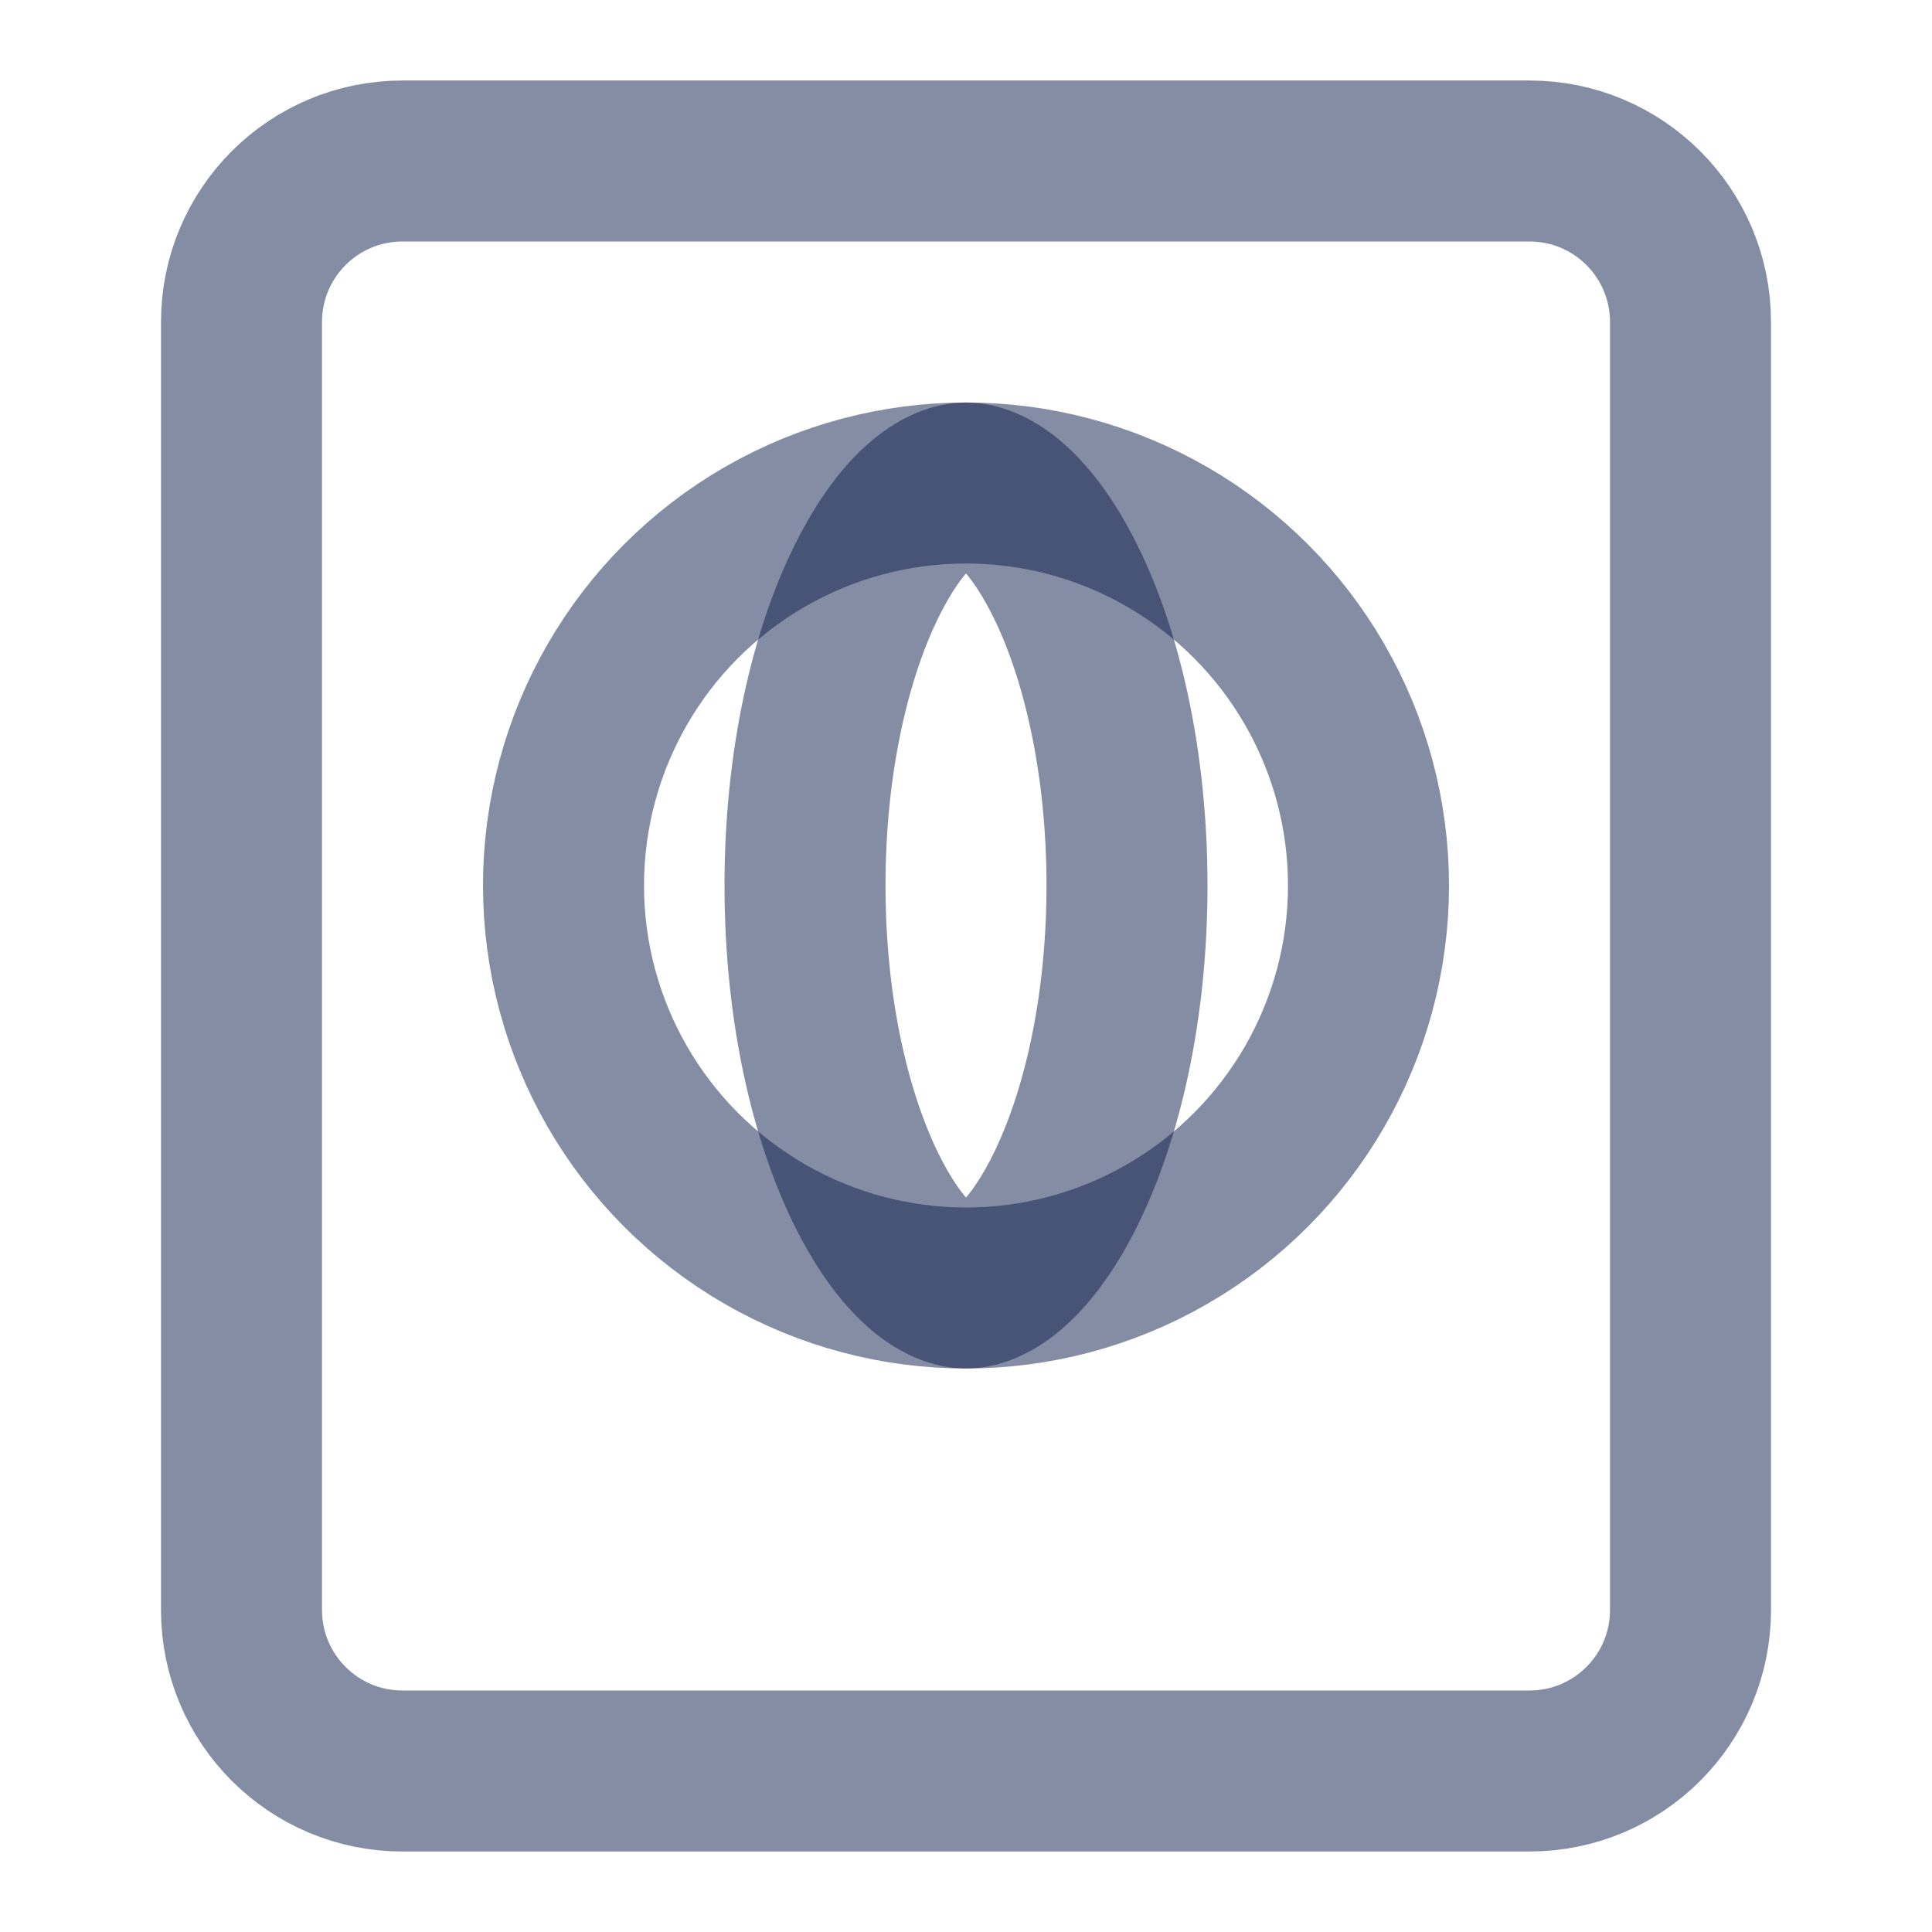 <svg width="24" height="24" viewBox="0 0 24 24" fill="none" xmlns="http://www.w3.org/2000/svg">
<path d="M3 4C3 2.895 3.895 2 5 2H19C20.105 2 21 2.895 21 4V20C21 21.105 20.105 22 19 22H5C3.895 22 3 21.105 3 20V4Z" stroke="#0B1C48" stroke-opacity="0.5" stroke-width="2" stroke-linecap="round" stroke-linejoin="round"/>
<circle cx="12" cy="11" r="5" stroke="#0B1C48" stroke-opacity="0.5" stroke-width="2" stroke-linecap="round" stroke-linejoin="round"/>
<path d="M12 6C12.246 6 12.737 6.225 13.227 7.204C13.686 8.124 14 9.465 14 11C14 12.535 13.686 13.876 13.227 14.796C12.737 15.775 12.246 16 12 16C11.754 16 11.263 15.775 10.773 14.796C10.314 13.876 10 12.535 10 11C10 9.465 10.314 8.124 10.773 7.204C11.263 6.225 11.754 6 12 6Z" stroke="#0B1C48" stroke-opacity="0.5" stroke-width="2" stroke-linecap="round" stroke-linejoin="round"/>
</svg>
